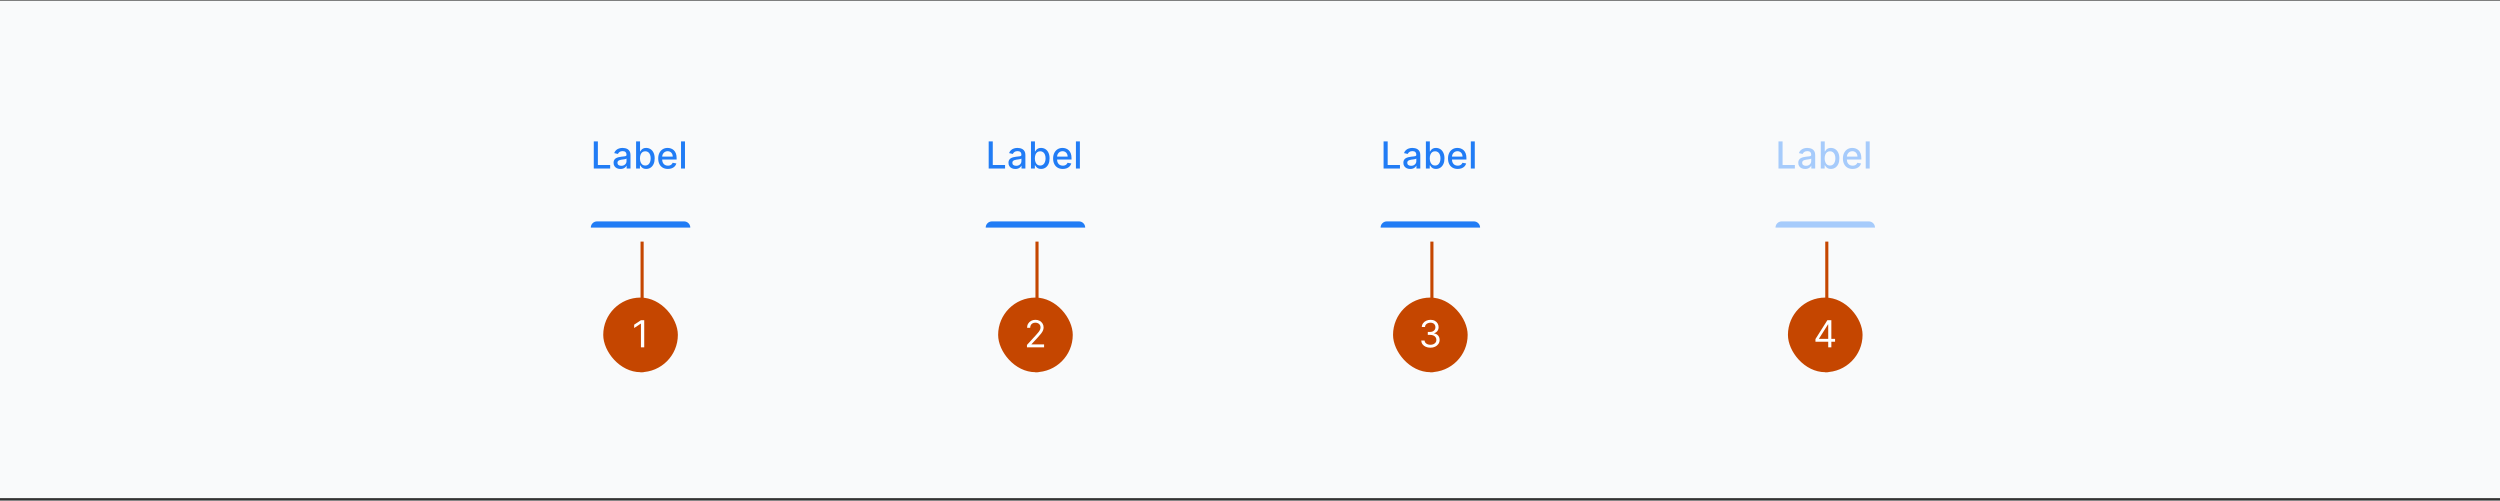 <svg width="804" height="161" viewBox="0 0 804 161" fill="none" xmlns="http://www.w3.org/2000/svg">
<rect x="0" y="0" width="804" height="161" fill="#333333" stroke="none"/>
<rect width="804" height="160" transform="translate(0 0.199)" fill="#F9FAFB"/>
<g clip-path="url(#clip0_858_12197)">
<path d="M190.959 54.199V45.472H192.276V53.066H196.23V54.199H190.959ZM199.535 54.344C199.12 54.344 198.745 54.267 198.41 54.114C198.075 53.958 197.809 53.732 197.613 53.436C197.42 53.141 197.323 52.779 197.323 52.35C197.323 51.98 197.394 51.676 197.536 51.438C197.678 51.199 197.87 51.01 198.112 50.871C198.353 50.732 198.623 50.627 198.921 50.556C199.219 50.485 199.523 50.431 199.833 50.394C200.225 50.348 200.543 50.311 200.788 50.283C201.032 50.252 201.21 50.202 201.32 50.134C201.431 50.066 201.487 49.955 201.487 49.801V49.772C201.487 49.4 201.381 49.111 201.171 48.907C200.964 48.702 200.654 48.6 200.242 48.6C199.813 48.6 199.475 48.695 199.228 48.885C198.984 49.073 198.815 49.282 198.721 49.512L197.523 49.239C197.665 48.841 197.873 48.52 198.146 48.276C198.421 48.029 198.738 47.85 199.096 47.739C199.454 47.625 199.83 47.569 200.225 47.569C200.487 47.569 200.763 47.6 201.056 47.662C201.352 47.722 201.627 47.833 201.883 47.995C202.141 48.157 202.353 48.388 202.518 48.689C202.683 48.988 202.765 49.375 202.765 49.853V54.199H201.521V53.304H201.469C201.387 53.469 201.263 53.631 201.099 53.79C200.934 53.949 200.722 54.081 200.464 54.186C200.205 54.291 199.896 54.344 199.535 54.344ZM199.812 53.321C200.164 53.321 200.465 53.252 200.715 53.113C200.968 52.973 201.16 52.791 201.29 52.567C201.424 52.34 201.491 52.097 201.491 51.838V50.995C201.445 51.04 201.357 51.083 201.227 51.123C201.099 51.159 200.952 51.192 200.788 51.221C200.623 51.246 200.462 51.27 200.306 51.293C200.15 51.313 200.019 51.33 199.914 51.344C199.667 51.375 199.441 51.428 199.237 51.502C199.035 51.576 198.873 51.682 198.751 51.821C198.631 51.958 198.572 52.14 198.572 52.367C198.572 52.682 198.688 52.921 198.921 53.083C199.154 53.242 199.451 53.321 199.812 53.321ZM204.564 54.199V45.472H205.838V48.715H205.915C205.989 48.578 206.096 48.421 206.235 48.242C206.374 48.063 206.567 47.907 206.814 47.773C207.061 47.637 207.388 47.569 207.794 47.569C208.323 47.569 208.794 47.702 209.209 47.969C209.624 48.236 209.949 48.621 210.185 49.124C210.424 49.627 210.543 50.232 210.543 50.939C210.543 51.647 210.425 52.253 210.189 52.759C209.953 53.262 209.63 53.65 209.218 53.922C208.806 54.192 208.336 54.327 207.807 54.327C207.409 54.327 207.084 54.26 206.831 54.127C206.581 53.993 206.385 53.837 206.243 53.658C206.101 53.479 205.992 53.32 205.915 53.181H205.809V54.199H204.564ZM205.813 50.926C205.813 51.387 205.88 51.79 206.013 52.137C206.147 52.483 206.34 52.755 206.593 52.951C206.846 53.144 207.155 53.24 207.522 53.24C207.902 53.24 208.221 53.14 208.476 52.938C208.732 52.733 208.925 52.456 209.056 52.107C209.189 51.758 209.256 51.364 209.256 50.926C209.256 50.495 209.191 50.107 209.06 49.763C208.932 49.419 208.739 49.148 208.48 48.949C208.225 48.75 207.905 48.651 207.522 48.651C207.152 48.651 206.84 48.746 206.584 48.936C206.331 49.127 206.14 49.392 206.009 49.733C205.878 50.074 205.813 50.472 205.813 50.926ZM214.795 54.331C214.15 54.331 213.594 54.194 213.129 53.918C212.665 53.64 212.308 53.249 212.055 52.746C211.805 52.24 211.68 51.648 211.68 50.969C211.68 50.299 211.805 49.708 212.055 49.196C212.308 48.685 212.66 48.286 213.112 47.999C213.566 47.712 214.097 47.569 214.705 47.569C215.075 47.569 215.433 47.63 215.779 47.752C216.126 47.874 216.437 48.066 216.712 48.327C216.988 48.588 217.205 48.928 217.364 49.346C217.523 49.76 217.603 50.265 217.603 50.858V51.31H212.4V50.355H216.354C216.354 50.02 216.286 49.723 216.15 49.465C216.013 49.203 215.822 48.998 215.575 48.847C215.33 48.696 215.043 48.621 214.714 48.621C214.356 48.621 214.043 48.709 213.776 48.885C213.512 49.059 213.308 49.286 213.163 49.567C213.021 49.846 212.95 50.148 212.95 50.475V51.221C212.95 51.658 213.026 52.03 213.18 52.337C213.336 52.644 213.553 52.878 213.832 53.04C214.11 53.199 214.435 53.279 214.808 53.279C215.049 53.279 215.269 53.245 215.468 53.176C215.667 53.105 215.839 53 215.984 52.861C216.129 52.722 216.239 52.55 216.316 52.346L217.522 52.563C217.425 52.918 217.252 53.229 217.002 53.496C216.755 53.76 216.444 53.966 216.069 54.114C215.697 54.259 215.272 54.331 214.795 54.331ZM220.291 45.472V54.199H219.017V45.472H220.291Z" fill="#217CF5"/>
<path fill-rule="evenodd" clip-rule="evenodd" d="M190 73.199H222V73.199C222 72.095 221.105 71.199 220 71.199H192C190.895 71.199 190 72.095 190 73.199V73.199Z" fill="#217CF5"/>
</g>
<g clip-path="url(#clip1_858_12197)">
<path d="M317.959 54.199V45.472H319.276V53.066H323.23V54.199H317.959ZM326.535 54.344C326.12 54.344 325.745 54.267 325.41 54.114C325.075 53.958 324.809 53.732 324.613 53.436C324.42 53.141 324.323 52.779 324.323 52.35C324.323 51.98 324.394 51.676 324.536 51.438C324.678 51.199 324.87 51.01 325.112 50.871C325.353 50.732 325.623 50.627 325.921 50.556C326.219 50.485 326.523 50.431 326.833 50.394C327.225 50.348 327.543 50.311 327.788 50.283C328.032 50.252 328.21 50.202 328.32 50.134C328.431 50.066 328.487 49.955 328.487 49.801V49.772C328.487 49.4 328.381 49.111 328.171 48.907C327.964 48.702 327.654 48.6 327.242 48.6C326.813 48.6 326.475 48.695 326.228 48.885C325.984 49.073 325.815 49.282 325.721 49.512L324.523 49.239C324.665 48.841 324.873 48.52 325.146 48.276C325.421 48.029 325.738 47.85 326.096 47.739C326.454 47.625 326.83 47.569 327.225 47.569C327.487 47.569 327.763 47.6 328.056 47.662C328.352 47.722 328.627 47.833 328.883 47.995C329.141 48.157 329.353 48.388 329.518 48.689C329.683 48.988 329.765 49.375 329.765 49.853V54.199H328.521V53.304H328.469C328.387 53.469 328.263 53.631 328.099 53.79C327.934 53.949 327.722 54.081 327.464 54.186C327.205 54.291 326.896 54.344 326.535 54.344ZM326.812 53.321C327.164 53.321 327.465 53.252 327.715 53.113C327.968 52.973 328.16 52.791 328.29 52.567C328.424 52.34 328.491 52.097 328.491 51.838V50.995C328.445 51.04 328.357 51.083 328.227 51.123C328.099 51.159 327.952 51.192 327.788 51.221C327.623 51.246 327.462 51.27 327.306 51.293C327.15 51.313 327.019 51.33 326.914 51.344C326.667 51.375 326.441 51.428 326.237 51.502C326.035 51.576 325.873 51.682 325.751 51.821C325.631 51.958 325.572 52.14 325.572 52.367C325.572 52.682 325.688 52.921 325.921 53.083C326.154 53.242 326.451 53.321 326.812 53.321ZM331.564 54.199V45.472H332.838V48.715H332.915C332.989 48.578 333.096 48.421 333.235 48.242C333.374 48.063 333.567 47.907 333.814 47.773C334.061 47.637 334.388 47.569 334.794 47.569C335.323 47.569 335.794 47.702 336.209 47.969C336.624 48.236 336.949 48.621 337.185 49.124C337.424 49.627 337.543 50.232 337.543 50.939C337.543 51.647 337.425 52.253 337.189 52.759C336.953 53.262 336.63 53.65 336.218 53.922C335.806 54.192 335.336 54.327 334.807 54.327C334.409 54.327 334.084 54.26 333.831 54.127C333.581 53.993 333.385 53.837 333.243 53.658C333.101 53.479 332.992 53.32 332.915 53.181H332.809V54.199H331.564ZM332.813 50.926C332.813 51.387 332.88 51.79 333.013 52.137C333.147 52.483 333.34 52.755 333.593 52.951C333.846 53.144 334.155 53.24 334.522 53.24C334.902 53.24 335.221 53.14 335.476 52.938C335.732 52.733 335.925 52.456 336.056 52.107C336.189 51.758 336.256 51.364 336.256 50.926C336.256 50.495 336.191 50.107 336.06 49.763C335.932 49.419 335.739 49.148 335.48 48.949C335.225 48.75 334.905 48.651 334.522 48.651C334.152 48.651 333.84 48.746 333.584 48.936C333.331 49.127 333.14 49.392 333.009 49.733C332.878 50.074 332.813 50.472 332.813 50.926ZM341.795 54.331C341.15 54.331 340.594 54.194 340.129 53.918C339.665 53.64 339.308 53.249 339.055 52.746C338.805 52.24 338.68 51.648 338.68 50.969C338.68 50.299 338.805 49.708 339.055 49.196C339.308 48.685 339.66 48.286 340.112 47.999C340.566 47.712 341.097 47.569 341.705 47.569C342.075 47.569 342.433 47.63 342.779 47.752C343.126 47.874 343.437 48.066 343.712 48.327C343.988 48.588 344.205 48.928 344.364 49.346C344.523 49.76 344.603 50.265 344.603 50.858V51.31H339.4V50.355H343.354C343.354 50.02 343.286 49.723 343.15 49.465C343.013 49.203 342.822 48.998 342.575 48.847C342.33 48.696 342.043 48.621 341.714 48.621C341.356 48.621 341.043 48.709 340.776 48.885C340.512 49.059 340.308 49.286 340.163 49.567C340.021 49.846 339.95 50.148 339.95 50.475V51.221C339.95 51.658 340.026 52.03 340.18 52.337C340.336 52.644 340.553 52.878 340.832 53.04C341.11 53.199 341.435 53.279 341.808 53.279C342.049 53.279 342.269 53.245 342.468 53.176C342.667 53.105 342.839 53 342.984 52.861C343.129 52.722 343.239 52.55 343.316 52.346L344.522 52.563C344.425 52.918 344.252 53.229 344.002 53.496C343.755 53.76 343.444 53.966 343.069 54.114C342.697 54.259 342.272 54.331 341.795 54.331ZM347.291 45.472V54.199H346.017V45.472H347.291Z" fill="#217CF5"/>
<path fill-rule="evenodd" clip-rule="evenodd" d="M317 73.199H349V73.199C349 72.095 348.105 71.199 347 71.199H319C317.895 71.199 317 72.095 317 73.199V73.199Z" fill="#217CF5"/>
</g>
<g clip-path="url(#clip2_858_12197)">
<path d="M444.959 54.199V45.472H446.276V53.066H450.23V54.199H444.959ZM453.535 54.344C453.12 54.344 452.745 54.267 452.41 54.114C452.075 53.958 451.809 53.732 451.613 53.436C451.42 53.141 451.323 52.779 451.323 52.35C451.323 51.98 451.394 51.676 451.536 51.438C451.678 51.199 451.87 51.01 452.112 50.871C452.353 50.732 452.623 50.627 452.921 50.556C453.219 50.485 453.523 50.431 453.833 50.394C454.225 50.348 454.543 50.311 454.788 50.283C455.032 50.252 455.21 50.202 455.32 50.134C455.431 50.066 455.487 49.955 455.487 49.801V49.772C455.487 49.4 455.381 49.111 455.171 48.907C454.964 48.702 454.654 48.6 454.242 48.6C453.813 48.6 453.475 48.695 453.228 48.885C452.984 49.073 452.815 49.282 452.721 49.512L451.523 49.239C451.665 48.841 451.873 48.52 452.146 48.276C452.421 48.029 452.738 47.85 453.096 47.739C453.454 47.625 453.83 47.569 454.225 47.569C454.487 47.569 454.763 47.6 455.056 47.662C455.352 47.722 455.627 47.833 455.883 47.995C456.141 48.157 456.353 48.388 456.518 48.689C456.683 48.988 456.765 49.375 456.765 49.853V54.199H455.521V53.304H455.469C455.387 53.469 455.263 53.631 455.099 53.79C454.934 53.949 454.722 54.081 454.464 54.186C454.205 54.291 453.896 54.344 453.535 54.344ZM453.812 53.321C454.164 53.321 454.465 53.252 454.715 53.113C454.968 52.973 455.16 52.791 455.29 52.567C455.424 52.34 455.491 52.097 455.491 51.838V50.995C455.445 51.04 455.357 51.083 455.227 51.123C455.099 51.159 454.952 51.192 454.788 51.221C454.623 51.246 454.462 51.27 454.306 51.293C454.15 51.313 454.019 51.33 453.914 51.344C453.667 51.375 453.441 51.428 453.237 51.502C453.035 51.576 452.873 51.682 452.751 51.821C452.631 51.958 452.572 52.14 452.572 52.367C452.572 52.682 452.688 52.921 452.921 53.083C453.154 53.242 453.451 53.321 453.812 53.321ZM458.564 54.199V45.472H459.838V48.715H459.915C459.989 48.578 460.096 48.421 460.235 48.242C460.374 48.063 460.567 47.907 460.814 47.773C461.061 47.637 461.388 47.569 461.794 47.569C462.323 47.569 462.794 47.702 463.209 47.969C463.624 48.236 463.949 48.621 464.185 49.124C464.424 49.627 464.543 50.232 464.543 50.939C464.543 51.647 464.425 52.253 464.189 52.759C463.953 53.262 463.63 53.65 463.218 53.922C462.806 54.192 462.336 54.327 461.807 54.327C461.409 54.327 461.084 54.26 460.831 54.127C460.581 53.993 460.385 53.837 460.243 53.658C460.101 53.479 459.992 53.32 459.915 53.181H459.809V54.199H458.564ZM459.813 50.926C459.813 51.387 459.88 51.79 460.013 52.137C460.147 52.483 460.34 52.755 460.593 52.951C460.846 53.144 461.155 53.24 461.522 53.24C461.902 53.24 462.221 53.14 462.476 52.938C462.732 52.733 462.925 52.456 463.056 52.107C463.189 51.758 463.256 51.364 463.256 50.926C463.256 50.495 463.191 50.107 463.06 49.763C462.932 49.419 462.739 49.148 462.48 48.949C462.225 48.75 461.905 48.651 461.522 48.651C461.152 48.651 460.84 48.746 460.584 48.936C460.331 49.127 460.14 49.392 460.009 49.733C459.878 50.074 459.813 50.472 459.813 50.926ZM468.795 54.331C468.15 54.331 467.594 54.194 467.129 53.918C466.665 53.64 466.308 53.249 466.055 52.746C465.805 52.24 465.68 51.648 465.68 50.969C465.68 50.299 465.805 49.708 466.055 49.196C466.308 48.685 466.66 48.286 467.112 47.999C467.566 47.712 468.097 47.569 468.705 47.569C469.075 47.569 469.433 47.63 469.779 47.752C470.126 47.874 470.437 48.066 470.712 48.327C470.988 48.588 471.205 48.928 471.364 49.346C471.523 49.76 471.603 50.265 471.603 50.858V51.31H466.4V50.355H470.354C470.354 50.02 470.286 49.723 470.15 49.465C470.013 49.203 469.822 48.998 469.575 48.847C469.33 48.696 469.043 48.621 468.714 48.621C468.356 48.621 468.043 48.709 467.776 48.885C467.512 49.059 467.308 49.286 467.163 49.567C467.021 49.846 466.95 50.148 466.95 50.475V51.221C466.95 51.658 467.026 52.03 467.18 52.337C467.336 52.644 467.553 52.878 467.832 53.04C468.11 53.199 468.435 53.279 468.808 53.279C469.049 53.279 469.269 53.245 469.468 53.176C469.667 53.105 469.839 53 469.984 52.861C470.129 52.722 470.239 52.55 470.316 52.346L471.522 52.563C471.425 52.918 471.252 53.229 471.002 53.496C470.755 53.76 470.444 53.966 470.069 54.114C469.697 54.259 469.272 54.331 468.795 54.331ZM474.291 45.472V54.199H473.017V45.472H474.291Z" fill="#217CF5"/>
<path fill-rule="evenodd" clip-rule="evenodd" d="M444 73.199H476V73.199C476 72.095 475.105 71.199 474 71.199H446C444.895 71.199 444 72.095 444 73.199V73.199Z" fill="#217CF5"/>
</g>
<g clip-path="url(#clip3_858_12197)">
<path d="M571.959 54.199V45.472H573.276V53.066H577.23V54.199H571.959ZM580.535 54.344C580.12 54.344 579.745 54.267 579.41 54.114C579.075 53.958 578.809 53.732 578.613 53.436C578.42 53.141 578.323 52.779 578.323 52.35C578.323 51.98 578.394 51.676 578.536 51.438C578.678 51.199 578.87 51.01 579.112 50.871C579.353 50.732 579.623 50.627 579.921 50.556C580.219 50.485 580.523 50.431 580.833 50.394C581.225 50.348 581.543 50.311 581.788 50.283C582.032 50.252 582.21 50.202 582.32 50.134C582.431 50.066 582.487 49.955 582.487 49.801V49.772C582.487 49.4 582.381 49.111 582.171 48.907C581.964 48.702 581.654 48.6 581.242 48.6C580.813 48.6 580.475 48.695 580.228 48.885C579.984 49.073 579.815 49.282 579.721 49.512L578.523 49.239C578.665 48.841 578.873 48.52 579.146 48.276C579.421 48.029 579.738 47.85 580.096 47.739C580.454 47.625 580.83 47.569 581.225 47.569C581.487 47.569 581.763 47.6 582.056 47.662C582.352 47.722 582.627 47.833 582.883 47.995C583.141 48.157 583.353 48.388 583.518 48.689C583.683 48.988 583.765 49.375 583.765 49.853V54.199H582.521V53.304H582.469C582.387 53.469 582.263 53.631 582.099 53.79C581.934 53.949 581.722 54.081 581.464 54.186C581.205 54.291 580.896 54.344 580.535 54.344ZM580.812 53.321C581.164 53.321 581.465 53.252 581.715 53.113C581.968 52.973 582.16 52.791 582.29 52.567C582.424 52.34 582.491 52.097 582.491 51.838V50.995C582.445 51.04 582.357 51.083 582.227 51.123C582.099 51.159 581.952 51.192 581.788 51.221C581.623 51.246 581.462 51.27 581.306 51.293C581.15 51.313 581.019 51.33 580.914 51.344C580.667 51.375 580.441 51.428 580.237 51.502C580.035 51.576 579.873 51.682 579.751 51.821C579.631 51.958 579.572 52.14 579.572 52.367C579.572 52.682 579.688 52.921 579.921 53.083C580.154 53.242 580.451 53.321 580.812 53.321ZM585.564 54.199V45.472H586.838V48.715H586.915C586.989 48.578 587.096 48.421 587.235 48.242C587.374 48.063 587.567 47.907 587.814 47.773C588.061 47.637 588.388 47.569 588.794 47.569C589.323 47.569 589.794 47.702 590.209 47.969C590.624 48.236 590.949 48.621 591.185 49.124C591.424 49.627 591.543 50.232 591.543 50.939C591.543 51.647 591.425 52.253 591.189 52.759C590.953 53.262 590.63 53.65 590.218 53.922C589.806 54.192 589.336 54.327 588.807 54.327C588.409 54.327 588.084 54.26 587.831 54.127C587.581 53.993 587.385 53.837 587.243 53.658C587.101 53.479 586.992 53.32 586.915 53.181H586.809V54.199H585.564ZM586.813 50.926C586.813 51.387 586.88 51.79 587.013 52.137C587.147 52.483 587.34 52.755 587.593 52.951C587.846 53.144 588.155 53.24 588.522 53.24C588.902 53.24 589.221 53.14 589.476 52.938C589.732 52.733 589.925 52.456 590.056 52.107C590.189 51.758 590.256 51.364 590.256 50.926C590.256 50.495 590.191 50.107 590.06 49.763C589.932 49.419 589.739 49.148 589.48 48.949C589.225 48.75 588.905 48.651 588.522 48.651C588.152 48.651 587.84 48.746 587.584 48.936C587.331 49.127 587.14 49.392 587.009 49.733C586.878 50.074 586.813 50.472 586.813 50.926ZM595.795 54.331C595.15 54.331 594.594 54.194 594.129 53.918C593.665 53.64 593.308 53.249 593.055 52.746C592.805 52.24 592.68 51.648 592.68 50.969C592.68 50.299 592.805 49.708 593.055 49.196C593.308 48.685 593.66 48.286 594.112 47.999C594.566 47.712 595.097 47.569 595.705 47.569C596.075 47.569 596.433 47.63 596.779 47.752C597.126 47.874 597.437 48.066 597.712 48.327C597.988 48.588 598.205 48.928 598.364 49.346C598.523 49.76 598.603 50.265 598.603 50.858V51.31H593.4V50.355H597.354C597.354 50.02 597.286 49.723 597.15 49.465C597.013 49.203 596.822 48.998 596.575 48.847C596.33 48.696 596.043 48.621 595.714 48.621C595.356 48.621 595.043 48.709 594.776 48.885C594.512 49.059 594.308 49.286 594.163 49.567C594.021 49.846 593.95 50.148 593.95 50.475V51.221C593.95 51.658 594.026 52.03 594.18 52.337C594.336 52.644 594.553 52.878 594.832 53.04C595.11 53.199 595.435 53.279 595.808 53.279C596.049 53.279 596.269 53.245 596.468 53.176C596.667 53.105 596.839 53 596.984 52.861C597.129 52.722 597.239 52.55 597.316 52.346L598.522 52.563C598.425 52.918 598.252 53.229 598.002 53.496C597.755 53.76 597.444 53.966 597.069 54.114C596.697 54.259 596.272 54.331 595.795 54.331ZM601.291 45.472V54.199H600.017V45.472H601.291Z" fill="#A6CBFB"/>
<path fill-rule="evenodd" clip-rule="evenodd" d="M571 73.199H603V73.199C603 72.095 602.105 71.199 601 71.199H573C571.895 71.199 571 72.095 571 73.199V73.199Z" fill="#A6CBFB"/>
</g>
<rect x="206" y="119.699" width="42" height="1" transform="rotate(-90 206 119.699)" fill="#C54600"/>
<g clip-path="url(#clip4_858_12197)">
<rect x="194" y="95.699" width="24" height="24" rx="12" fill="#C54600"/>
<path d="M207.183 102.972V111.699H206.126V104.08H206.075L203.944 105.495V104.421L206.126 102.972H207.183Z" fill="white"/>
</g>
<rect x="333" y="119.699" width="42" height="1" transform="rotate(-90 333 119.699)" fill="#C54600"/>
<g clip-path="url(#clip5_858_12197)">
<rect x="321" y="95.699" width="24" height="24" rx="12" fill="#C54600"/>
<path d="M330.271 111.699V110.932L333.151 107.779C333.489 107.409 333.768 107.088 333.987 106.816C334.205 106.54 334.367 106.282 334.472 106.04C334.58 105.796 334.634 105.54 334.634 105.273C334.634 104.966 334.56 104.701 334.413 104.476C334.268 104.252 334.069 104.078 333.816 103.956C333.563 103.834 333.279 103.773 332.964 103.773C332.629 103.773 332.336 103.843 332.086 103.982C331.839 104.118 331.647 104.31 331.511 104.557C331.377 104.804 331.31 105.094 331.31 105.426H330.305C330.305 104.915 330.423 104.466 330.658 104.08C330.894 103.694 331.215 103.392 331.621 103.176C332.031 102.961 332.489 102.853 332.998 102.853C333.509 102.853 333.962 102.961 334.357 103.176C334.752 103.392 335.062 103.684 335.286 104.05C335.511 104.417 335.623 104.824 335.623 105.273C335.623 105.594 335.565 105.908 335.448 106.215C335.335 106.519 335.136 106.858 334.852 107.233C334.57 107.605 334.18 108.06 333.68 108.597L331.719 110.694V110.762H335.776V111.699H330.271Z" fill="white"/>
</g>
<rect x="460" y="119.699" width="42" height="1" transform="rotate(-90 460 119.699)" fill="#C54600"/>
<g clip-path="url(#clip6_858_12197)">
<rect x="448" y="95.699" width="24" height="24" rx="12" fill="#C54600"/>
<path d="M460.032 111.819C459.469 111.819 458.968 111.722 458.528 111.529C458.09 111.336 457.742 111.067 457.484 110.723C457.228 110.377 457.089 109.975 457.066 109.517H458.14C458.163 109.799 458.259 110.042 458.43 110.246C458.6 110.448 458.823 110.604 459.099 110.715C459.374 110.826 459.68 110.881 460.015 110.881C460.39 110.881 460.722 110.816 461.012 110.685C461.302 110.554 461.529 110.373 461.694 110.14C461.859 109.907 461.941 109.637 461.941 109.33C461.941 109.009 461.862 108.726 461.702 108.482C461.543 108.235 461.31 108.042 461.004 107.902C460.697 107.763 460.322 107.694 459.879 107.694H459.18V106.756H459.879C460.225 106.756 460.529 106.694 460.79 106.569C461.055 106.444 461.261 106.267 461.408 106.04C461.559 105.813 461.634 105.546 461.634 105.239C461.634 104.944 461.569 104.686 461.438 104.468C461.308 104.249 461.123 104.078 460.884 103.956C460.648 103.834 460.37 103.773 460.049 103.773C459.748 103.773 459.464 103.828 459.197 103.939C458.933 104.047 458.717 104.205 458.549 104.412C458.381 104.617 458.29 104.864 458.276 105.154H457.254C457.271 104.696 457.408 104.296 457.667 103.952C457.925 103.605 458.263 103.336 458.681 103.142C459.102 102.949 459.563 102.853 460.066 102.853C460.606 102.853 461.069 102.962 461.455 103.181C461.842 103.397 462.138 103.682 462.346 104.037C462.553 104.392 462.657 104.776 462.657 105.188C462.657 105.679 462.528 106.098 462.269 106.445C462.013 106.792 461.665 107.032 461.225 107.165V107.233C461.776 107.324 462.207 107.559 462.516 107.936C462.826 108.311 462.981 108.776 462.981 109.33C462.981 109.804 462.852 110.23 462.593 110.608C462.337 110.983 461.988 111.279 461.545 111.495C461.102 111.711 460.597 111.819 460.032 111.819Z" fill="white"/>
</g>
<rect x="587" y="119.699" width="42" height="1" transform="rotate(-90 587 119.699)" fill="#C54600"/>
<g clip-path="url(#clip7_858_12197)">
<rect x="575" y="95.699" width="24" height="24" rx="12" fill="#C54600"/>
<path d="M583.849 109.909V109.04L587.684 102.972H588.315V104.319H587.889L584.991 108.904V108.972H590.156V109.909H583.849ZM587.957 111.699V109.645V109.24V102.972H588.963V111.699H587.957Z" fill="white"/>
</g>
<defs>
<clipPath id="clip0_858_12197">
<rect width="32" height="34" fill="white" transform="translate(190 39.199)"/>
</clipPath>
<clipPath id="clip1_858_12197">
<rect width="32" height="34" fill="white" transform="translate(317 39.199)"/>
</clipPath>
<clipPath id="clip2_858_12197">
<rect width="32" height="34" fill="white" transform="translate(444 39.199)"/>
</clipPath>
<clipPath id="clip3_858_12197">
<rect width="32" height="34" fill="white" transform="translate(571 39.199)"/>
</clipPath>
<clipPath id="clip4_858_12197">
<rect x="194" y="95.699" width="24" height="24" rx="12" fill="white"/>
</clipPath>
<clipPath id="clip5_858_12197">
<rect x="321" y="95.699" width="24" height="24" rx="12" fill="white"/>
</clipPath>
<clipPath id="clip6_858_12197">
<rect x="448" y="95.699" width="24" height="24" rx="12" fill="white"/>
</clipPath>
<clipPath id="clip7_858_12197">
<rect x="575" y="95.699" width="24" height="24" rx="12" fill="white"/>
</clipPath>
</defs>
</svg>
